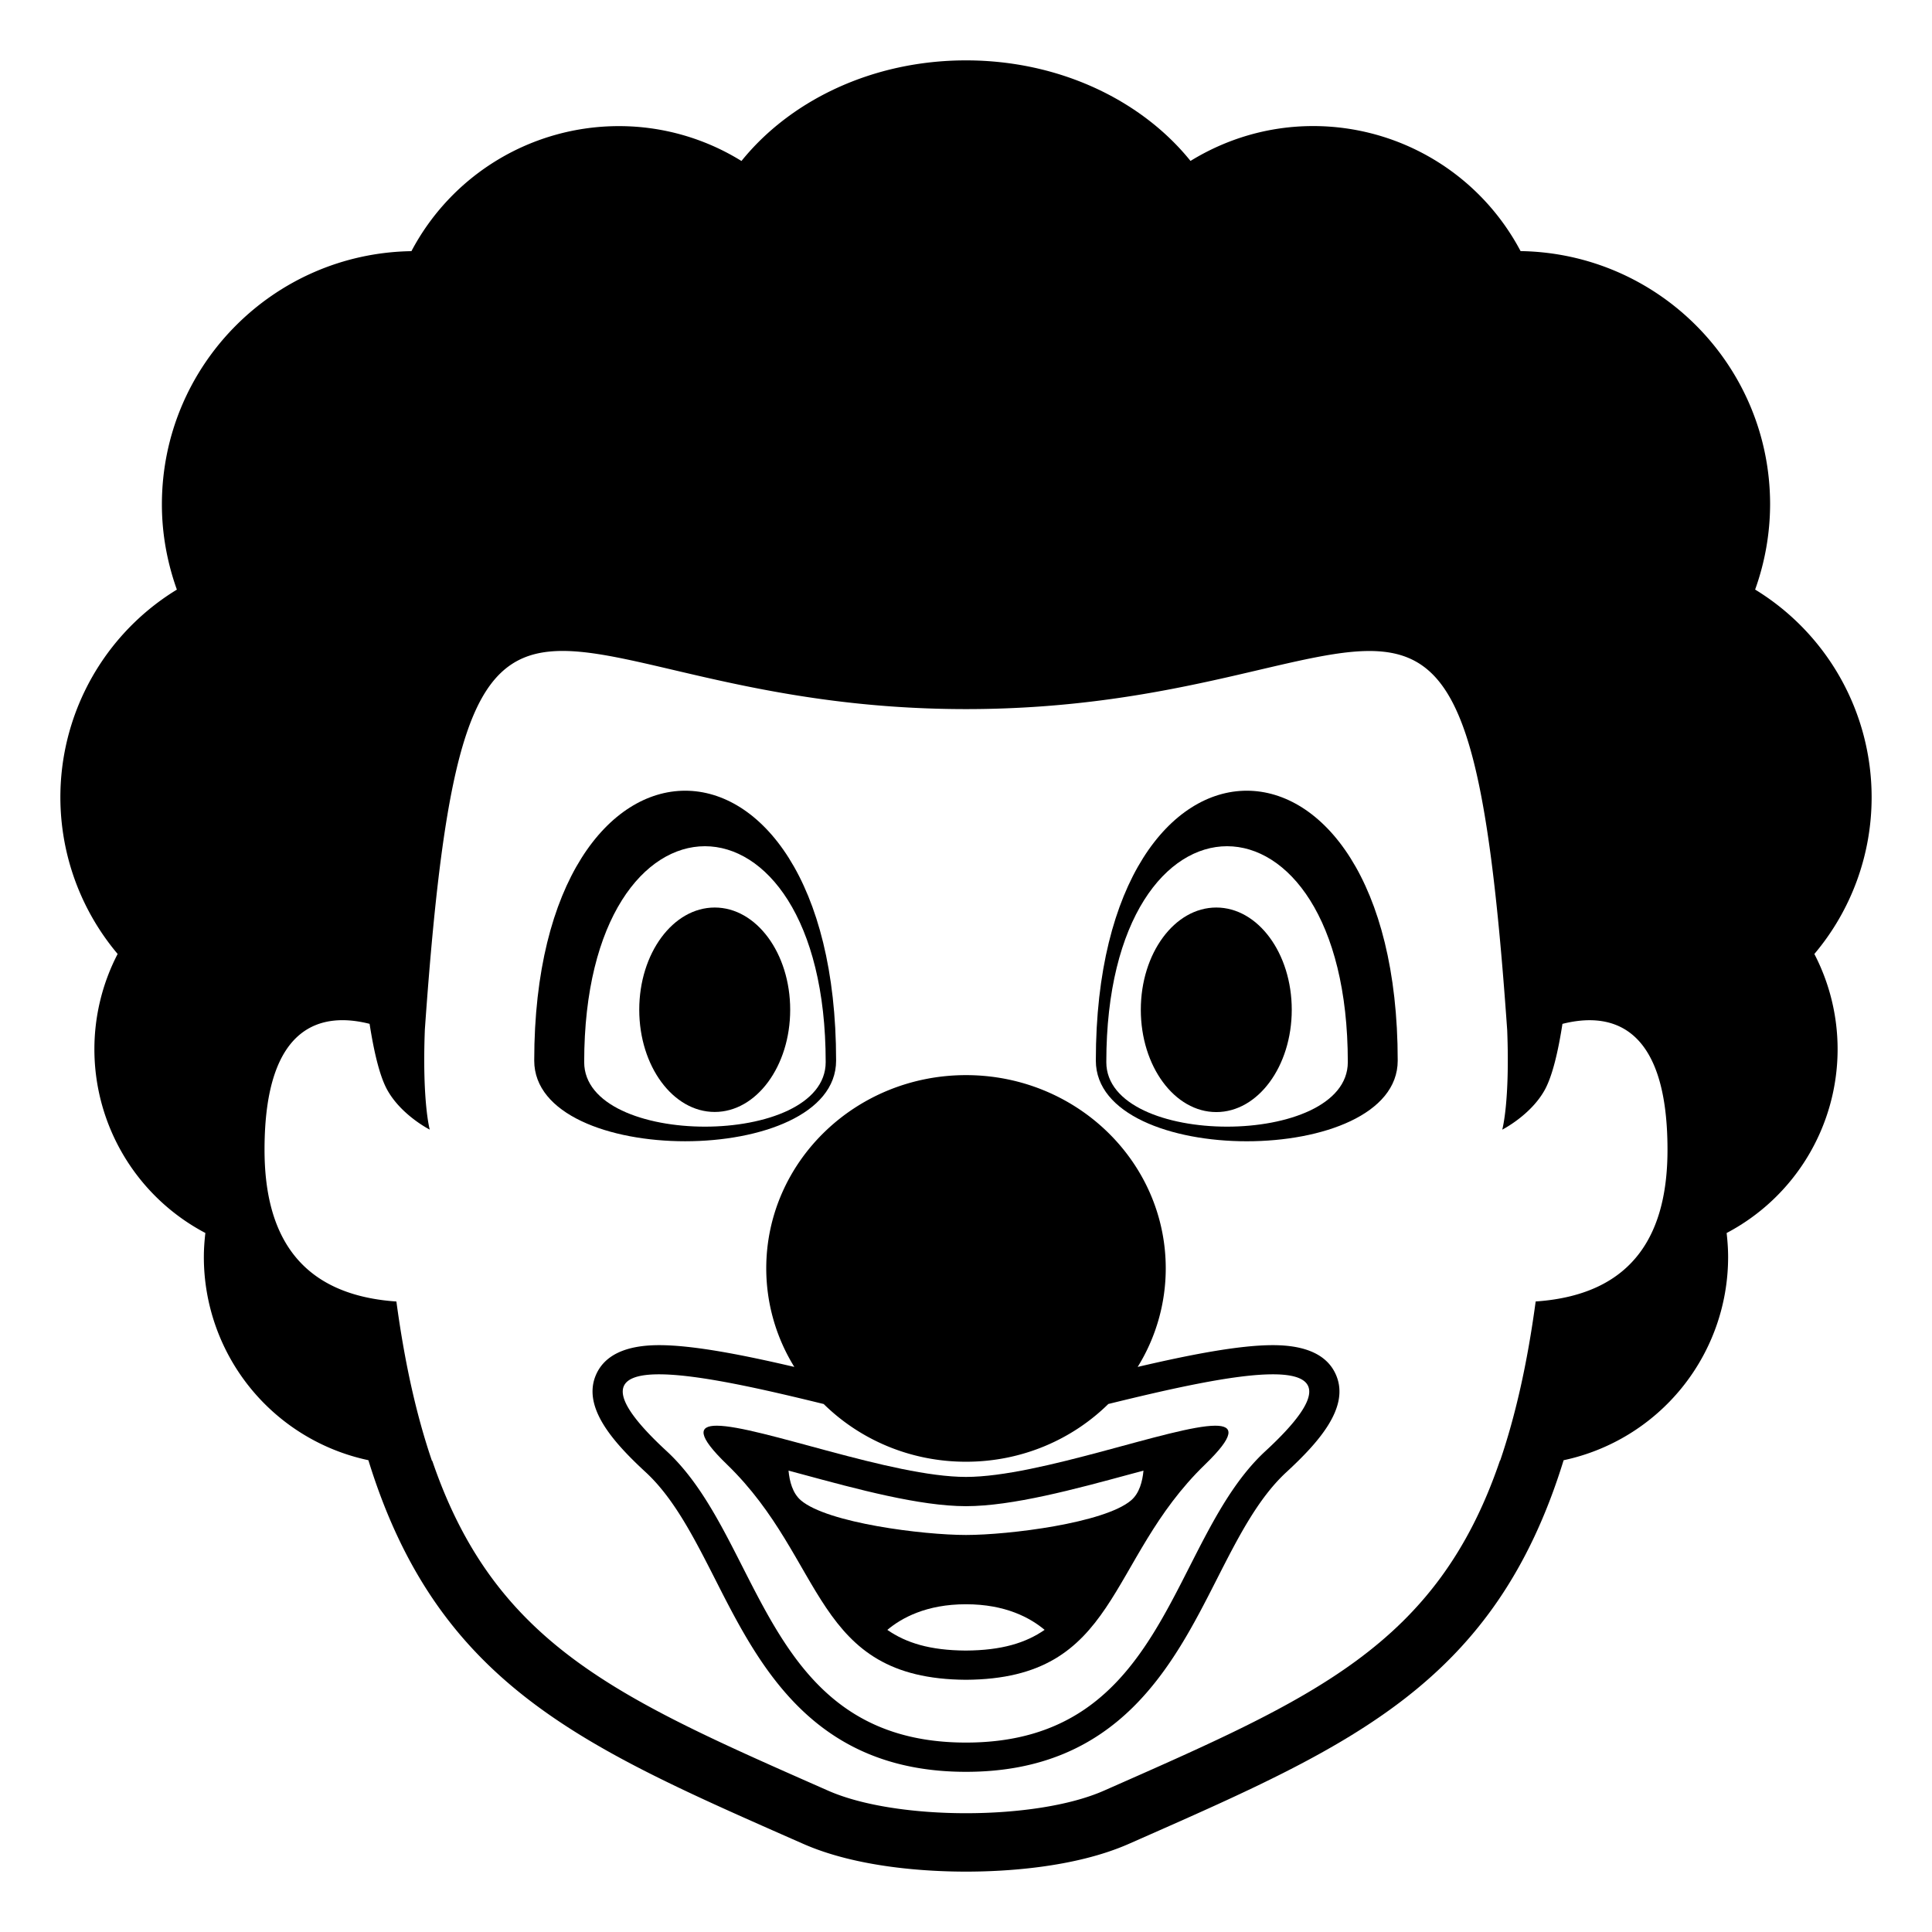 <svg xmlns="http://www.w3.org/2000/svg" width="1em" height="1em" viewBox="0 0 64 64"><path fill="currentColor" d="M62 26.407a8.06 8.06 0 0 0-3.859-6.877a8.4 8.4 0 0 0 .496-2.822c0-4.593-3.689-8.319-8.266-8.39A7.77 7.77 0 0 0 43.5 4.176c-1.49 0-2.879.427-4.063 1.155C37.818 3.321 35.092 2 32 2s-5.816 1.321-7.438 3.333a7.7 7.7 0 0 0-4.063-1.155a7.77 7.77 0 0 0-6.87 4.142c-4.576.07-8.266 3.796-8.266 8.39c0 .991.181 1.939.496 2.822a8.056 8.056 0 0 0-1.962 12.069a6.85 6.85 0 0 0-.77 3.153a6.88 6.88 0 0 0 3.676 6.09c-.03.26-.05.525-.05.795a6.88 6.88 0 0 0 5.45 6.732c2.268 7.354 6.977 9.434 14.021 12.54l.375.165c1.819.804 4.166.924 5.402.924c1.237 0 3.583-.12 5.401-.923l.376-.166c7.042-3.105 11.751-5.186 14.019-12.539a6.88 6.88 0 0 0 5.449-6.732c0-.27-.02-.535-.049-.795a6.88 6.88 0 0 0 3.676-6.09a6.84 6.84 0 0 0-.77-3.153A8.04 8.04 0 0 0 62 26.407M50.871 43.113c-.279 2.071-.672 3.788-1.174 5.266l-.008.001c-2.09 6.14-6.199 7.884-13.117 10.937c-1.129.499-2.85.748-4.571.748s-3.442-.249-4.571-.748c-6.913-3.05-11.02-4.801-13.11-10.925h-.011c-.505-1.48-.898-3.202-1.178-5.278c-3.369-.231-4.368-2.393-4.368-5.028c0-4.232 1.961-4.555 3.48-4.17c.138.884.324 1.713.583 2.184c.464.842 1.41 1.32 1.41 1.32s-.255-.914-.162-3.316c1.353-19.236 3.695-10.614 17.928-10.614s16.578-8.623 17.926 10.636c.092 2.391-.164 3.295-.164 3.295s.947-.479 1.41-1.32c.258-.471.447-1.3.584-2.184c1.52-.385 3.48-.063 3.48 4.17c0 2.634-.998 4.795-4.367 5.026"/><path fill="currentColor" d="M42.165 44.56c-1.138 0-2.786.326-4.478.721a6.2 6.2 0 0 0 .93-3.262c0-3.537-2.963-6.404-6.617-6.404s-6.617 2.867-6.617 6.404a6.2 6.2 0 0 0 .93 3.262c-1.691-.395-3.34-.721-4.478-.721h-.001c-1.117 0-1.824.338-2.101 1.006c-.441 1.068.591 2.219 1.658 3.204c.938.867 1.603 2.175 2.307 3.559c1.44 2.836 3.234 6.365 8.302 6.365c5.066 0 6.859-3.528 8.301-6.364c.704-1.385 1.369-2.691 2.309-3.56c1.067-.985 2.099-2.136 1.656-3.203c-.276-.67-.983-1.007-2.101-1.007m-.245 3.509c-3.191 2.945-3.238 9.656-9.92 9.656s-6.729-6.711-9.918-9.656c-2.086-1.925-1.704-2.543-.248-2.543c1.296.001 3.439.49 5.452.984c1.2 1.18 2.868 1.912 4.714 1.912s3.514-.732 4.715-1.913c2.012-.494 4.155-.983 5.45-.983c1.456 0 1.839.62-.245 2.543"/><path fill="currentColor" d="M40.258 47.228c-1.396 0-5.807 1.697-8.258 1.697s-6.861-1.697-8.258-1.697c-.616 0-.646.332.34 1.284c3.291 3.186 2.836 7.103 7.918 7.133c5.084-.03 4.627-3.947 7.92-7.133c.984-.953.955-1.284.338-1.284m-8.265 7.449c-1.187-.007-1.977-.254-2.599-.685c.475-.398 1.295-.849 2.605-.849c1.309 0 2.129.449 2.605.848c-.624.432-1.417.679-2.611.686m5.475-4.975c-.88.749-4.042 1.146-5.468 1.146s-4.587-.397-5.468-1.146c-.278-.236-.378-.633-.411-.985l.432.115c1.834.497 3.913 1.062 5.447 1.062c1.533 0 3.613-.564 5.449-1.062c.145-.04.285-.076.43-.115c-.033.353-.133.749-.411.985m-9.771-14.568c0-11.921-10-11.921-10 0c0 3.562 10 3.562 10 0m-8.345.051c0-9.537 8-9.537 8 0c0 2.849-8 2.849-8 0"/><ellipse cx="23.676" cy="33.449" fill="currentColor" rx="2.5" ry="3.386"/><path fill="currentColor" d="M36.301 35.134c0 3.563 10 3.563 10 0c0-11.921-10-11.921-10 0m.347.051c0-9.537 8-9.537 8 0c0 2.849-8 2.849-8 0"/><path fill="currentColor" d="M40.291 30.063c-1.381 0-2.5 1.516-2.5 3.386c0 1.874 1.119 3.39 2.5 3.39s2.5-1.516 2.5-3.39c0-1.87-1.119-3.386-2.5-3.386"/></svg>